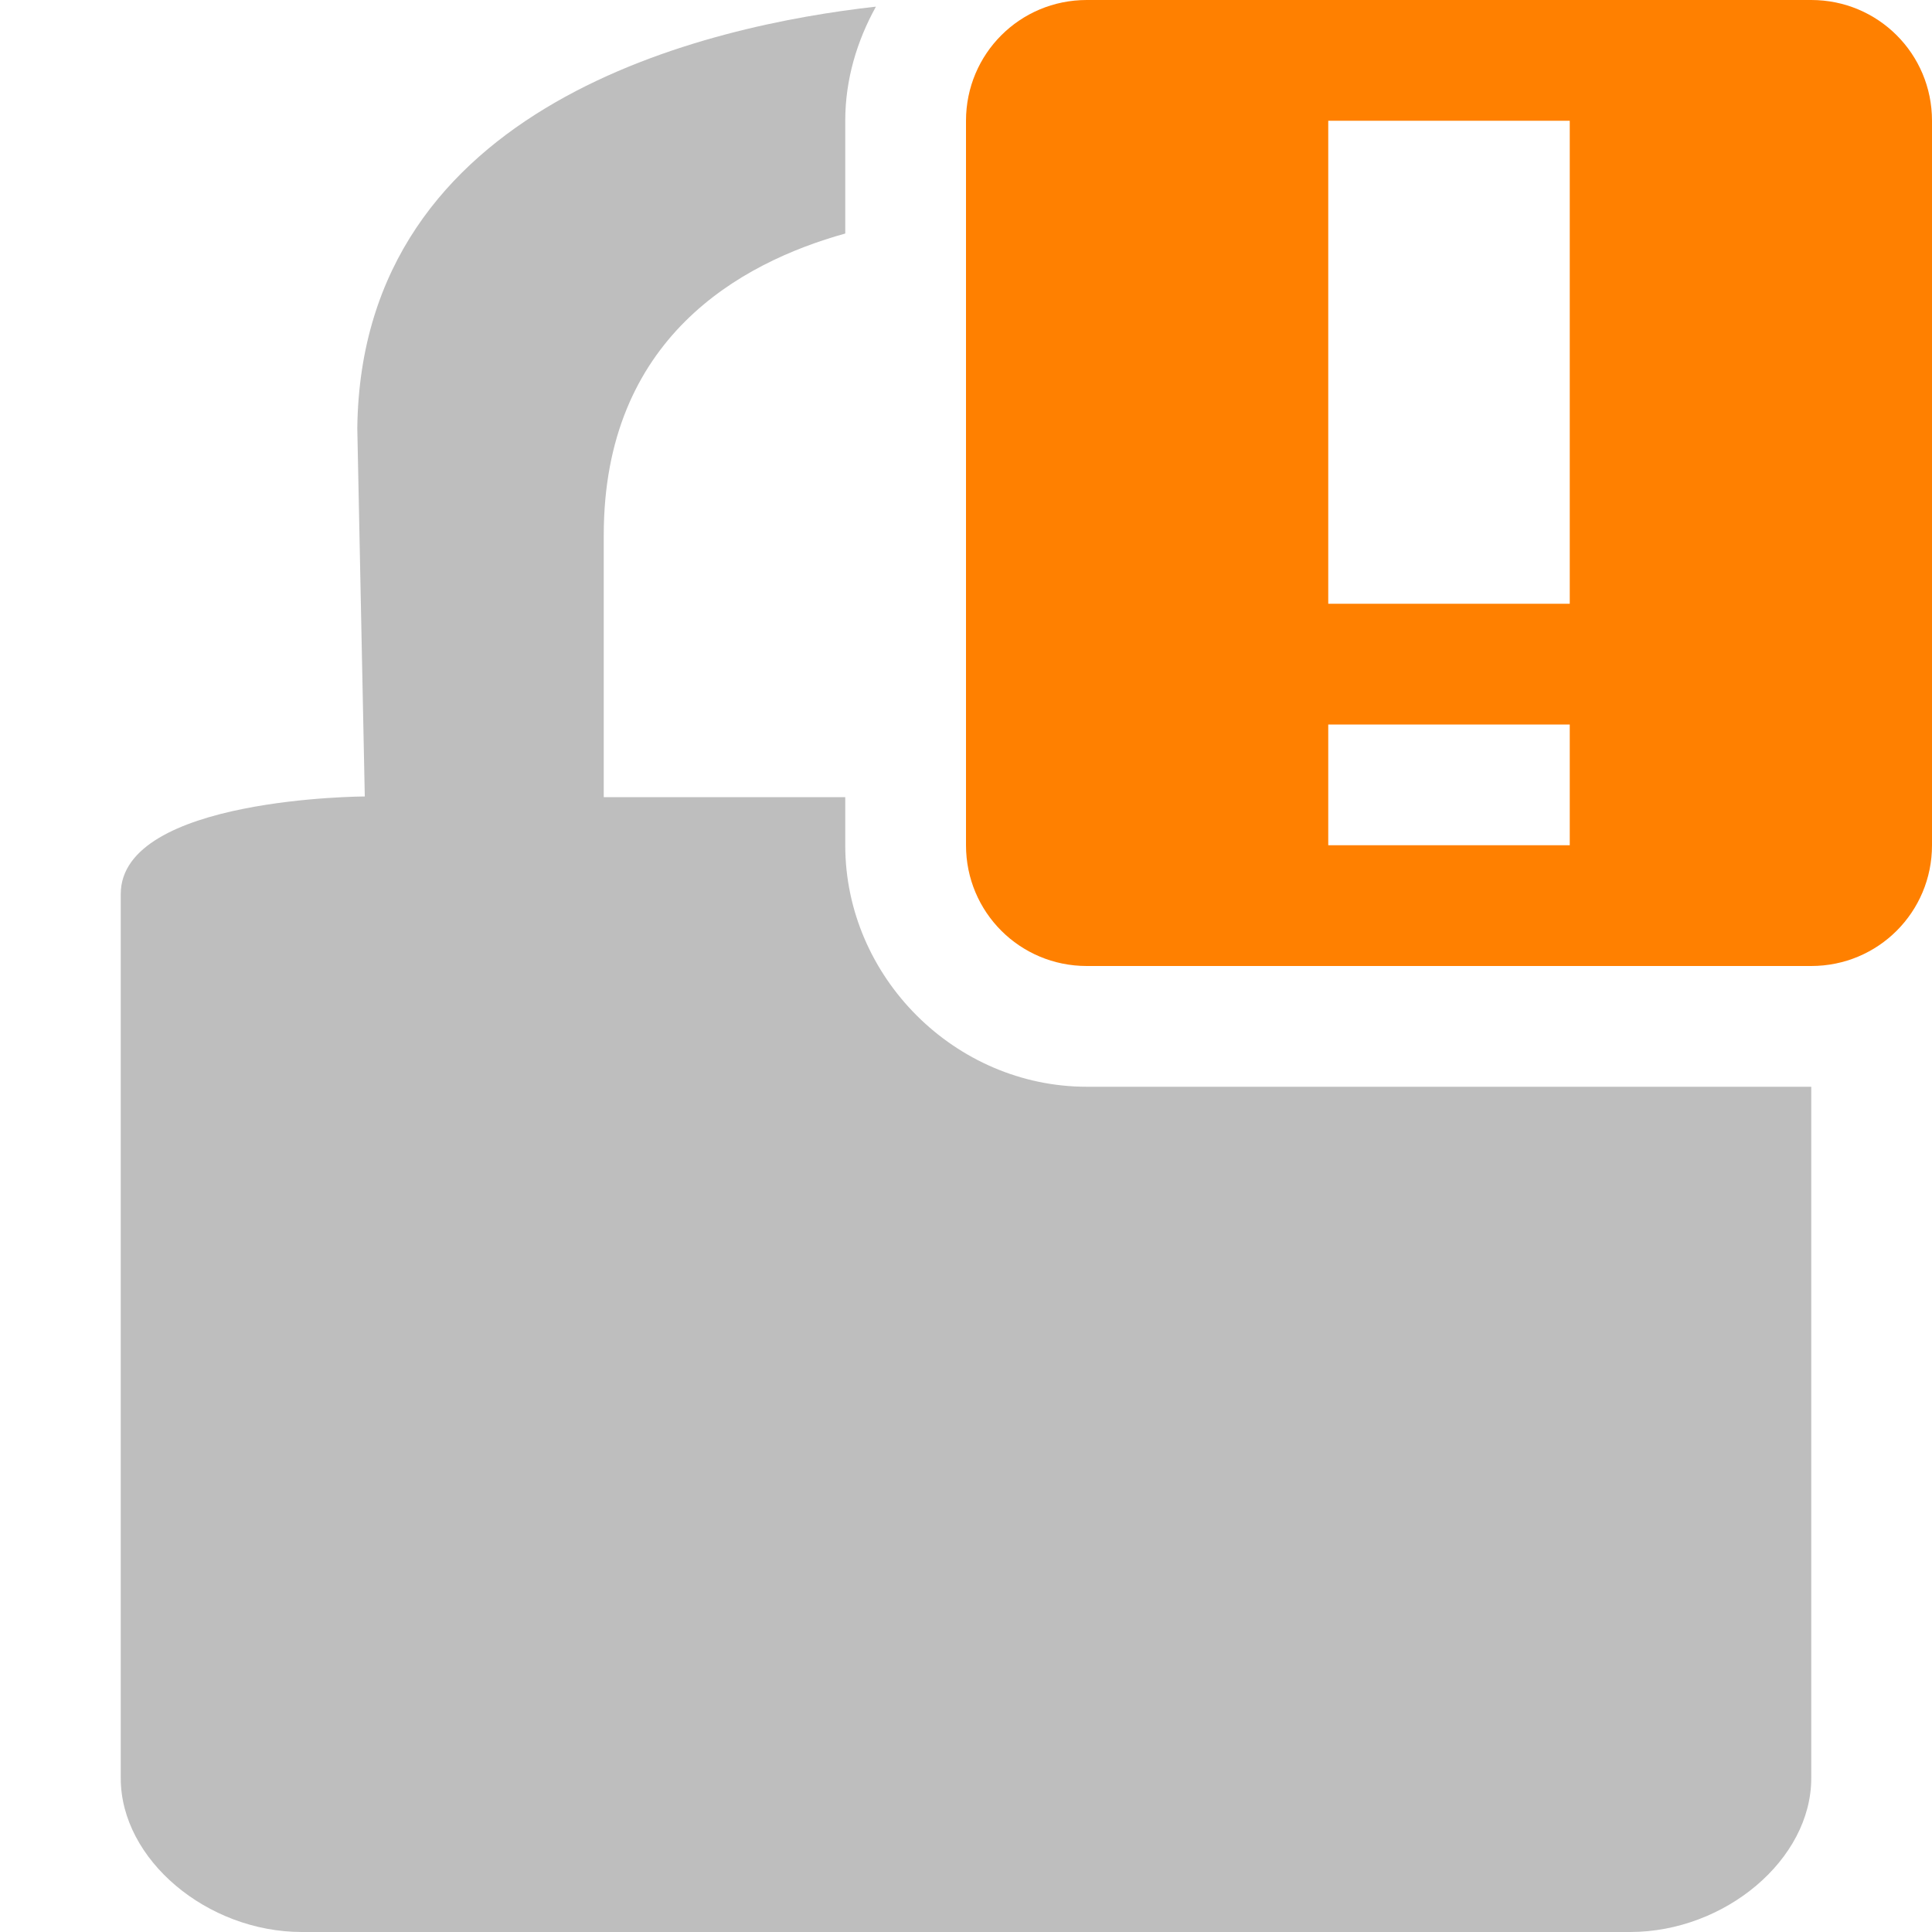 <?xml version="1.0" encoding="UTF-8" standalone="no"?>
<svg
   xmlns:osb="http://www.openswatchbook.org/uri/2009/osb"
   xmlns:dc="http://purl.org/dc/elements/1.1/"
   xmlns:cc="http://creativecommons.org/ns#"
   xmlns:rdf="http://www.w3.org/1999/02/22-rdf-syntax-ns#"
   xmlns:svg="http://www.w3.org/2000/svg"
   xmlns="http://www.w3.org/2000/svg"
   xmlns:sodipodi="http://sodipodi.sourceforge.net/DTD/sodipodi-0.dtd"
   xmlns:inkscape="http://www.inkscape.org/namespaces/inkscape"
   width="16"
   viewBox="0 0 16 16"
   height="16"
   id="svg2"
   version="1.1"
   inkscape:version="0.91 r"
   sodipodi:docname="channel-insecure-symbolic.svg">
  <sodipodi:namedview
     pagecolor="#ffffff"
     bordercolor="#666666"
     borderopacity="1"
     objecttolerance="10"
     gridtolerance="10"
     guidetolerance="10"
     inkscape:pageopacity="0"
     inkscape:pageshadow="2"
     inkscape:window-width="1920"
     inkscape:window-height="1056"
     id="namedview8"
     showgrid="false"
     inkscape:zoom="29.5"
     inkscape:cx="6.9567934"
     inkscape:cy="3.2498239"
     inkscape:window-x="0"
     inkscape:window-y="24"
     inkscape:window-maximized="1"
     inkscape:current-layer="svg2" />
  <defs
     id="defs4">
    <linearGradient
       osb:paint="solid"
       id="linearGradient5606">
      <stop
         style="stop-color:#000000;stop-opacity:1;"
         offset="0"
         id="stop5608" />
    </linearGradient>
  </defs>
  <path
     style="color:#000000;line-height:normal;fill:#bebebe"
     d="M 7.254,0.055 C 5.869,0.21 2.99,0.85 2.959,3.547 l 0.062,3.049 C 3.021,6.596 1,6.602 1,7.404 L 1,14.727 C 1,15.4 1.715,16 2.5,16 l 11,0 c 0.785,-9e-5 1.5,-0.6 1.5,-1.273 L 15,9 9,9 C 7.909,9 7,8.091 7,7 l 0,-0.398 -2,0 0,-2.17 C 5,2.802 6.127,2.177 7,1.934 L 7,1 C 7,0.658 7.097,0.339 7.254,0.055 Z"
     id="path6"
     inkscape:connector-curvature="0"
     sodipodi:nodetypes="cccscccccssccscsc" />
  <path
     id="rect4183"
     d="M 9,0 C 8.446,0 8,0.446 8,1 l 0,6 c 0,0.554 0.446,1 1,1 l 6,0 c 0.554,0 1,-0.446 1,-1 l 0,-6 C 16,0.446 15.554,0 15,0 L 9,0 Z m 2,1 2,0 0,4 -2,0 0,-4 z m 0,5 2,0 0,1 -2,0 0,-1 z"
     style="opacity:1;fill:#ff8000;fill-opacity:1;fill-rule:nonzero;stroke:none;stroke-width:2;stroke-linecap:square;stroke-linejoin:miter;stroke-miterlimit:4;stroke-dasharray:none;stroke-dashoffset:0;stroke-opacity:1"
     inkscape:connector-curvature="0" />
  <g
     id="layer1"
     inkscape:label="places"
     style="display:inline"
     transform="translate(79.341,-496.243)" />
  <g
     id="layer14"
     inkscape:label="mimetypes"
     style="display:inline"
     transform="translate(-161.659,120.757)" />
  <g
     id="layer15"
     inkscape:label="emblems"
     style="display:inline"
     transform="translate(-161.659,120.757)" />
  <g
     id="g71291"
     inkscape:label="emotes"
     style="display:inline"
     transform="translate(-161.659,120.757)" />
  <g
     id="layer2"
     inkscape:label="categories"
     style="display:inline"
     transform="translate(79.341,-346.243)" />
  <g
     id="g6058"
     inkscape:label="apps"
     style="display:inline"
     transform="translate(79.341,-346.243)" />
  <g
     id="layer12"
     inkscape:label="actions"
     style="display:inline"
     transform="translate(-161.659,120.757)" />
</svg>
